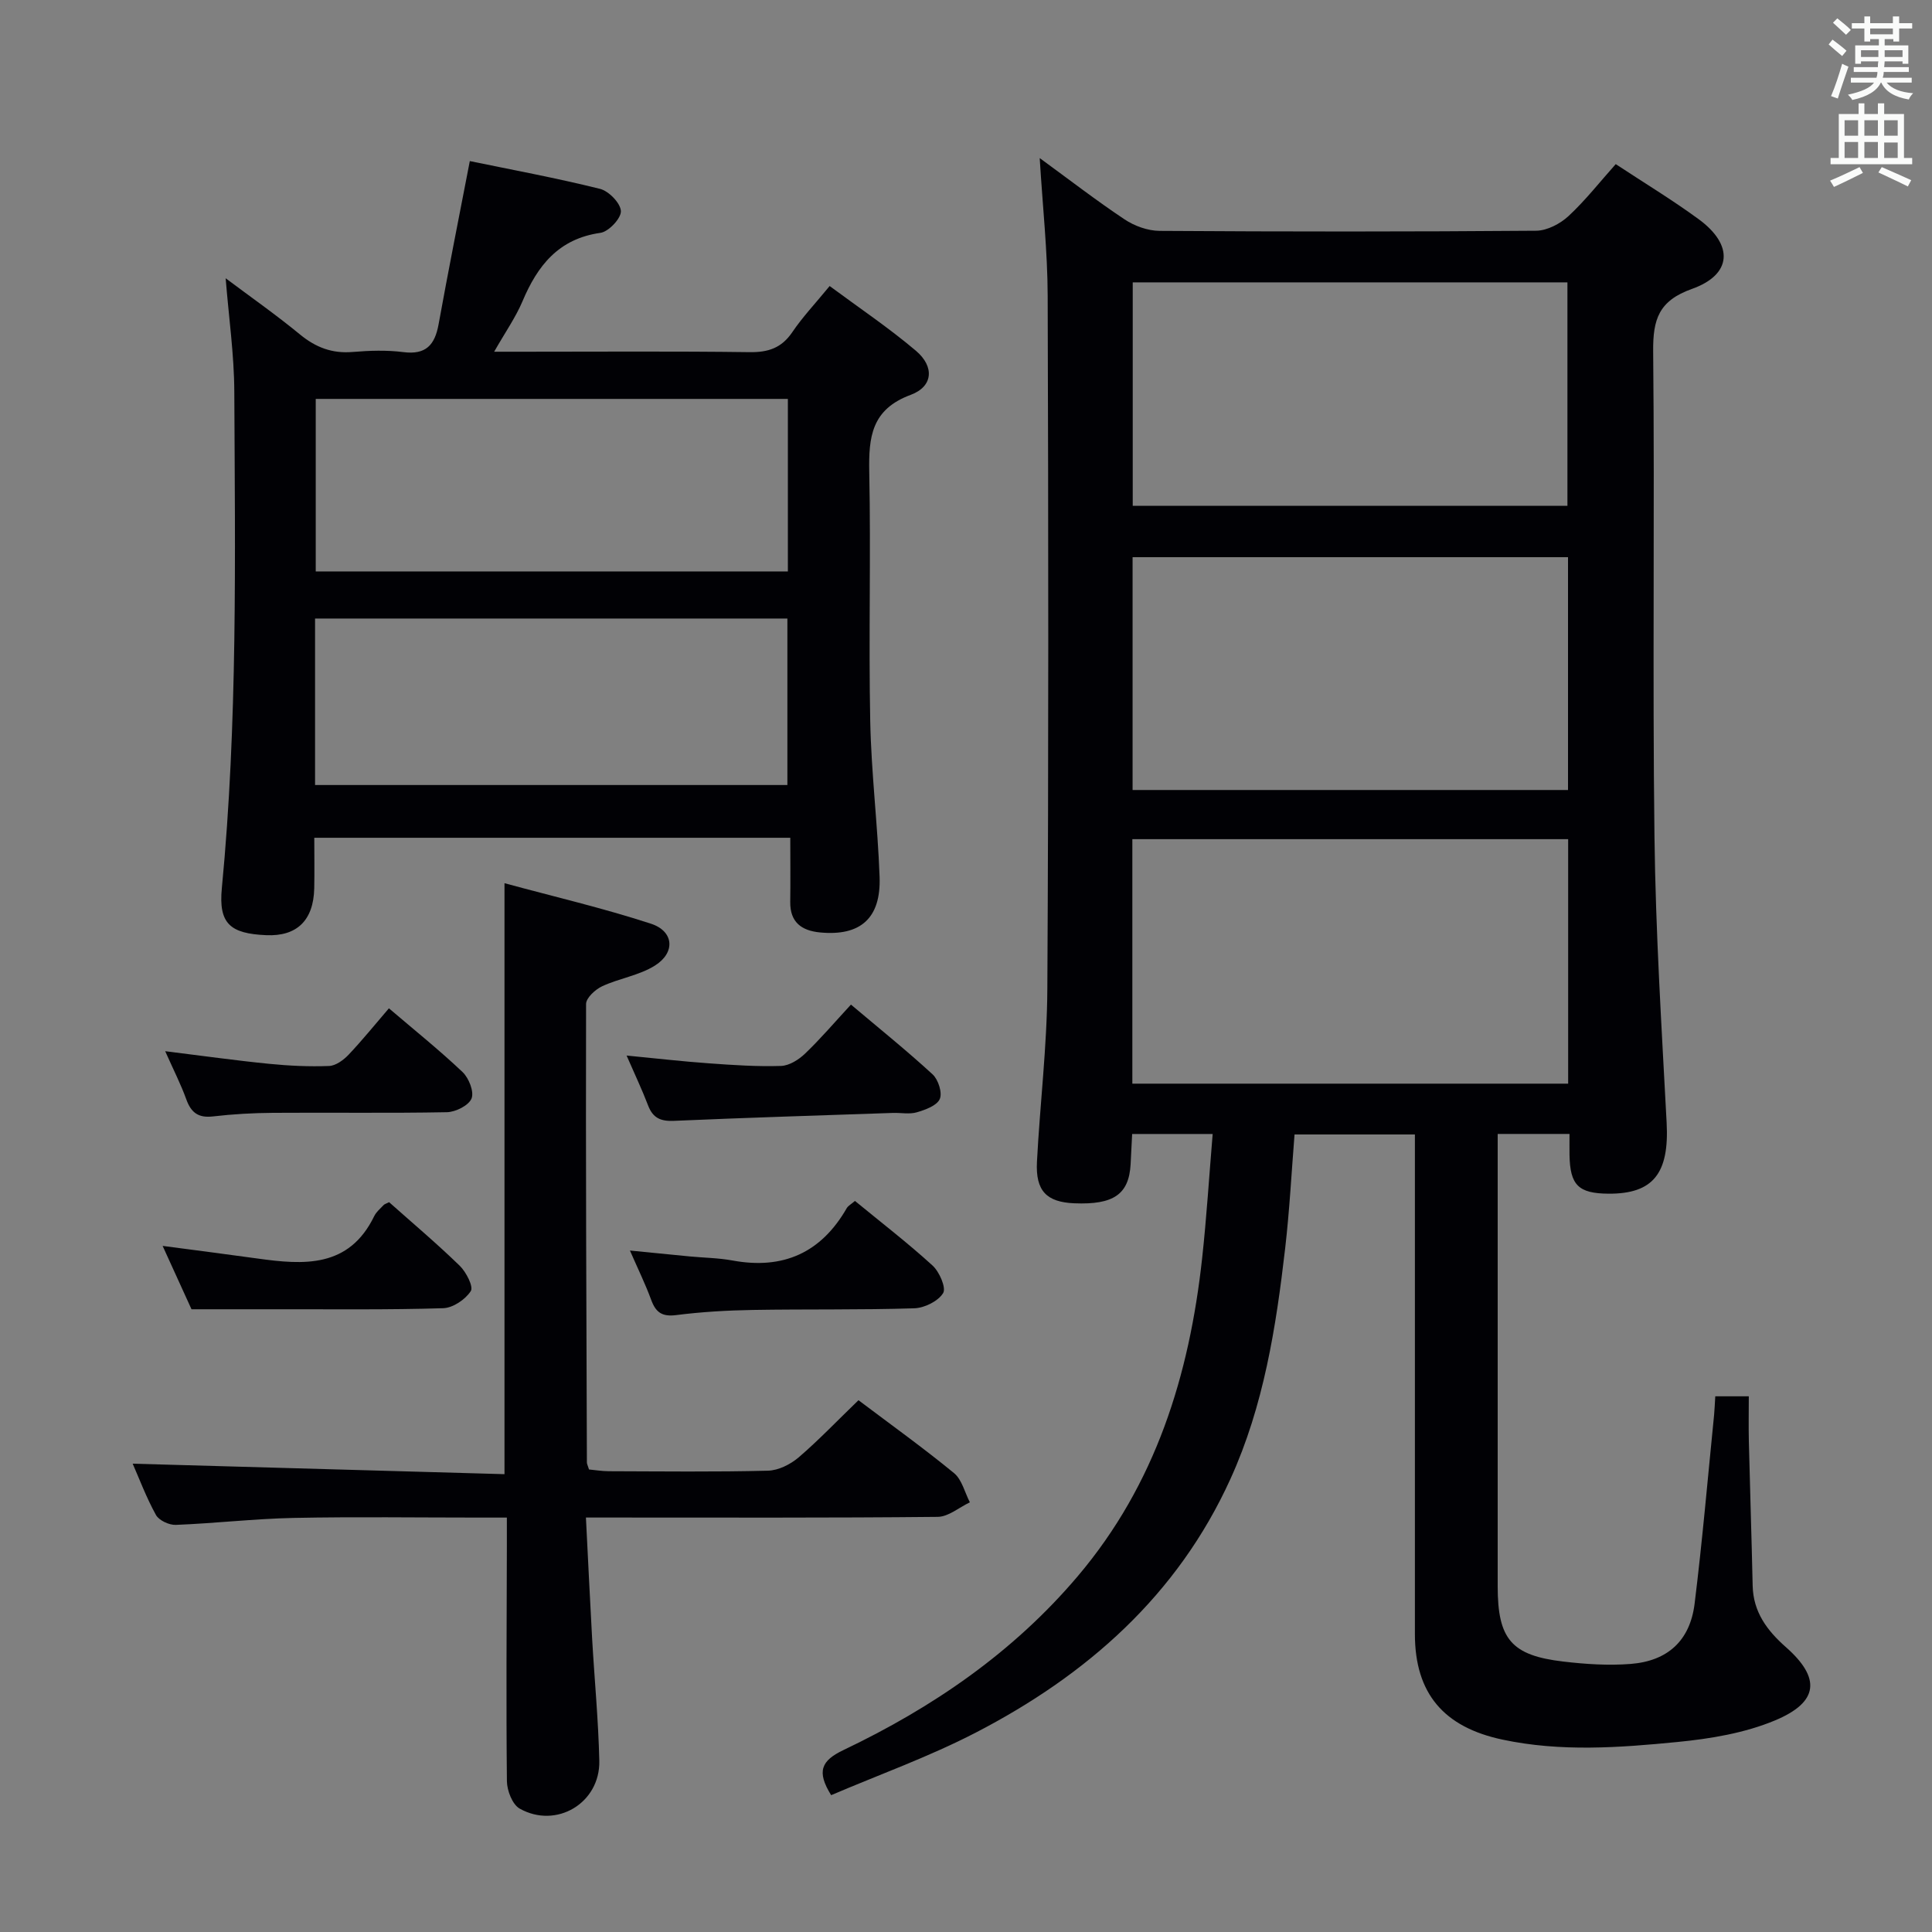 <svg enable-background="new 0 0 400 400" viewBox="0 0 400 400" xmlns="http://www.w3.org/2000/svg"><rect x="0" y="0" width="400" height="400" fill="#808080" stroke="none"/><g fill="#010105"><path d="m355.13 289.09h6.94c0 3.13-.06 6.21.01 9.28.24 9.98.57 19.95.79 29.93.12 5.45 2.98 9.28 6.88 12.72 7.24 6.39 6.85 11.36-2.22 15.16-6.28 2.63-13.38 3.81-20.23 4.48-12.04 1.18-24.14 2.08-36.22-.49-12.12-2.57-18.14-9.51-18.14-21.86-.01-32.49 0-64.98 0-97.48 0-1.82 0-3.65 0-5.95-8.26 0-16.3 0-24.92 0-.62 7.76-1.03 15.69-1.94 23.57-1.89 16.35-4.44 32.61-11.33 47.75-10.96 24.11-29.74 40.63-52.77 52.54-9.67 5-20.01 8.7-29.9 12.93-3.08-4.94-2.02-7.16 2.55-9.34 18.48-8.81 35.13-20.2 48.52-36.01 16.12-19.03 23.09-41.58 25.74-65.82.92-8.41 1.44-16.86 2.18-25.72-5.65 0-10.87 0-16.67 0-.11 2.11-.2 4.2-.32 6.28-.35 6.21-3.52 8.4-11.65 8.07-5.75-.24-8.05-2.56-7.74-8.59.62-11.95 2.09-23.89 2.15-35.84.27-47.82.22-95.64.07-143.46-.03-9.28-1.05-18.56-1.65-28.51 6.05 4.41 11.67 8.76 17.57 12.69 2.05 1.37 4.8 2.36 7.24 2.38 25.99.17 51.99.18 77.98-.03 2.27-.02 4.97-1.44 6.7-3.04 3.51-3.26 6.49-7.08 9.77-10.75 5.84 3.85 11.69 7.39 17.18 11.41 7.28 5.33 6.93 11.47-1.41 14.43-6.86 2.44-8.08 6.3-8.02 12.9.33 33.49-.15 66.99.27 100.47.24 19.77 1.48 39.52 2.52 59.27.55 10.42-2.75 14.74-12.04 14.68-6.23-.05-7.96-1.76-8.07-8.02-.02-1.32 0-2.64 0-4.35-5.01 0-9.72 0-14.87 0v5.67 87.98c0 10.95 2.83 14.33 13.61 15.59 4.6.54 9.31.85 13.92.49 7.71-.61 12.29-4.85 13.24-12.47 1.61-13.02 2.73-26.09 4.04-39.14.1-1.11.14-2.24.24-3.8zm-120.69-64.73h90.23c0-16.89 0-33.62 0-50.62-30.17 0-60.07 0-90.23 0zm90.2-60.8c0-16.23 0-32.12 0-48.2-30.17 0-60.04 0-90.15 0v48.2zm-.12-58.84c0-15.74 0-31.08 0-46.26-30.28 0-60.13 0-90 0v46.26z"/><path d="m97.27 33.35c8.56 1.77 17.82 3.48 26.95 5.75 1.82.45 4.26 2.96 4.33 4.61.06 1.5-2.54 4.26-4.24 4.5-8.67 1.22-13.02 6.78-16.14 14.18-1.4 3.31-3.52 6.32-5.86 10.43h5.92c15.66 0 31.32-.12 46.98.09 3.85.05 6.6-.86 8.82-4.13 2.13-3.15 4.78-5.95 7.74-9.56 6.08 4.51 12.24 8.64 17.87 13.41 3.86 3.27 3.56 7.4-1.09 9.12-8.14 3.01-8.72 8.74-8.58 15.99.35 17.15-.14 34.32.2 51.47.21 10.78 1.55 21.54 1.94 32.33.31 8.59-3.98 12.32-12.35 11.51-3.81-.37-6.2-2.11-6.15-6.31.06-4.3.01-8.61.01-13.29-32.97 0-65.48 0-98.55 0 0 3.57.06 7.02-.01 10.47-.15 6.64-3.59 9.97-9.92 9.7-7.49-.32-9.92-2.38-9.21-9.74 3.29-34.2 2.74-68.48 2.58-102.75-.03-7.73-1.15-15.46-1.79-23.52 5.12 3.84 10.41 7.54 15.38 11.63 3.28 2.7 6.68 3.99 10.93 3.63 3.47-.29 7.04-.41 10.48.03 4.67.6 6.51-1.48 7.29-5.73 2-11.05 4.2-22.07 6.47-33.82zm65.85 49.24c-33.19 0-65.54 0-97.75 0v35.72h97.75c0-12.01 0-23.72 0-35.72zm-97.89 79.94h97.79c0-11.81 0-23.21 0-34.47-32.92 0-65.28 0-97.79 0z"/><path d="m177.74 289.9c6.59 4.97 13.36 9.82 19.78 15.09 1.64 1.35 2.22 4 3.28 6.05-2.22 1.05-4.43 2.99-6.66 3.01-22.48.23-44.97.14-67.45.14-1.48 0-2.97 0-5.38 0 .44 8.56.82 16.78 1.28 25 .48 8.46 1.3 16.91 1.49 25.37.19 8.73-8.88 14.17-16.49 9.89-1.51-.85-2.62-3.73-2.64-5.68-.17-16.15-.05-32.31-.01-48.46 0-1.8 0-3.61 0-6.11-2.16 0-3.93 0-5.7 0-12.82 0-25.65-.19-38.47.07-8.13.17-16.23 1.12-24.36 1.44-1.39.06-3.49-.92-4.12-2.05-1.99-3.6-3.45-7.5-4.82-10.62 25.53.72 51.16 1.44 76.98 2.17 0-41.14 0-81.17 0-122.35 10.14 2.75 20.37 5.14 30.31 8.38 4.76 1.55 5.13 5.95.87 8.65-3.25 2.06-7.4 2.65-10.95 4.3-1.43.66-3.34 2.42-3.34 3.68-.08 31.64.06 63.28.17 94.92 0 .31.19.63.44 1.45 1.22.11 2.64.35 4.07.36 10.99.03 21.99.17 32.97-.11 2.17-.05 4.67-1.31 6.37-2.76 4.17-3.58 7.96-7.57 12.38-11.83z"/><path d="m177.01 248.64c5.44 4.47 10.95 8.71 16.07 13.38 1.42 1.3 2.86 4.63 2.18 5.71-1.05 1.69-3.88 3.08-6 3.14-11.13.35-22.28.15-33.41.34-5.3.09-10.63.4-15.89 1.07-2.92.37-4.2-.6-5.14-3.16-1.18-3.22-2.7-6.32-4.4-10.21 4.62.46 8.5.85 12.38 1.22 2.97.28 5.98.31 8.9.85 10.45 1.91 18.3-1.6 23.6-10.83.31-.53.96-.86 1.71-1.51z"/><path d="m176.18 207.99c5.89 4.97 11.56 9.53 16.91 14.45 1.17 1.08 2.05 3.82 1.48 5.1-.6 1.37-2.98 2.23-4.75 2.75-1.54.45-3.3.07-4.97.13-15.11.52-30.23.98-45.33 1.64-2.74.12-4.35-.59-5.34-3.19-1.23-3.23-2.73-6.37-4.45-10.33 6.04.58 11.53 1.22 17.04 1.61 4.97.36 9.96.7 14.93.54 1.71-.05 3.68-1.3 4.99-2.56 3.21-3.07 6.1-6.47 9.49-10.14z"/><path d="m80.56 248.9c4.84 4.31 9.9 8.57 14.63 13.17 1.33 1.3 2.88 4.33 2.28 5.24-1.13 1.74-3.69 3.48-5.72 3.54-11.29.35-22.59.2-33.88.22-5.78.01-11.56 0-18.22 0-1.6-3.52-3.64-7.98-5.98-13.12 6.96.92 13.29 1.73 19.62 2.61 9.61 1.34 18.94 2 24.18-8.76.42-.87 1.24-1.55 1.92-2.27.2-.24.56-.32 1.17-.63z"/><path d="m80.52 208.76c5.22 4.46 10.42 8.62 15.24 13.19 1.31 1.24 2.43 4.08 1.87 5.48-.58 1.44-3.29 2.8-5.1 2.84-11.99.23-23.99.04-35.99.13-4.14.03-8.3.26-12.41.74-3.02.36-4.55-.74-5.55-3.51-1.11-3.08-2.61-6.02-4.38-9.99 7.79.96 14.63 1.93 21.49 2.61 4.13.41 8.3.61 12.44.45 1.39-.05 2.99-1.23 4.03-2.32 2.86-3.02 5.47-6.26 8.36-9.62z"/></g><path d="m378.6 9.2.8-1c.9.7 1.9 1.4 2.9 2.3l-.9 1.1c-1.1-.9-2-1.7-2.8-2.4zm.5 10.7c.9-2.1 1.6-4.3 2.3-6.7.4.2.8.4 1.3.6-.7 2.1-1.5 4.3-2.2 6.6zm.4-15.2.9-.9c1 .8 2 1.6 2.8 2.4l-1 1c-1-.9-1.9-1.8-2.7-2.5zm12.5-1.3h1.2v1.4h2.7v1.1h-2.7v2.7h-1.2v-.5h-1.8v1.3h4.9v3.8h-1.2v-.5h-3.7c0 .4-.1.9-.1 1.2h5.1v1h-5.2c0 .5-.1.9-.2 1.2h6v1h-5.2c1.1 1.3 2.9 2 5.5 2.2-.4.4-.7.8-.9 1.3-2.9-.5-4.8-1.6-5.7-3.5h-.1c-.8 1.7-2.7 2.9-5.9 3.6-.2-.4-.6-.8-.9-1.1 2.8-.6 4.6-1.4 5.4-2.5h-4.8v-1h5.3c.1-.3.2-.7.2-1.2h-4.9v-1h5c0-.4 0-.8.1-1.2h-3.6v.5h-1.2v-3.8h4.9v-1.3h-1.8v.5h-1.2v-2.7h-2.6v-1.1h2.6v-1.4h1.2v1.4h4.7v-1.4zm-6.7 8.4h3.6c0-.4 0-.9 0-1.4h-3.6zm1.9-4.7h4.7v-1.2h-4.7zm6.7 3.3h-3.7v1.4h3.7z" fill="#fafbfa"/><path d="m384.7 21.4h1.3v2.2h2.8v-2.2h1.3v2.2h4.1v9.1h1.7v1.3h-16.9v-1.3h1.7v-9.1h4.1v-2.2zm.3 13.2.7 1.2c-1.8.9-3.8 1.9-6 2.9-.2-.4-.5-.8-.8-1.3 2.4-1 4.4-2 6.1-2.8zm-3.1-6.5h2.8v-3.2h-2.8zm0 4.6h2.8v-3.3h-2.8zm4.1-4.6h2.8v-3.2h-2.8zm0 4.6h2.8v-3.3h-2.8zm3.6 1.9c2.1.9 4.1 1.8 6.1 2.7l-.7 1.3c-2.2-1.1-4.2-2-6.1-2.9zm3.3-9.7h-2.8v3.2h2.8zm-2.8 7.8h2.8v-3.2h-2.8z" fill="#fafbfa"/></svg>